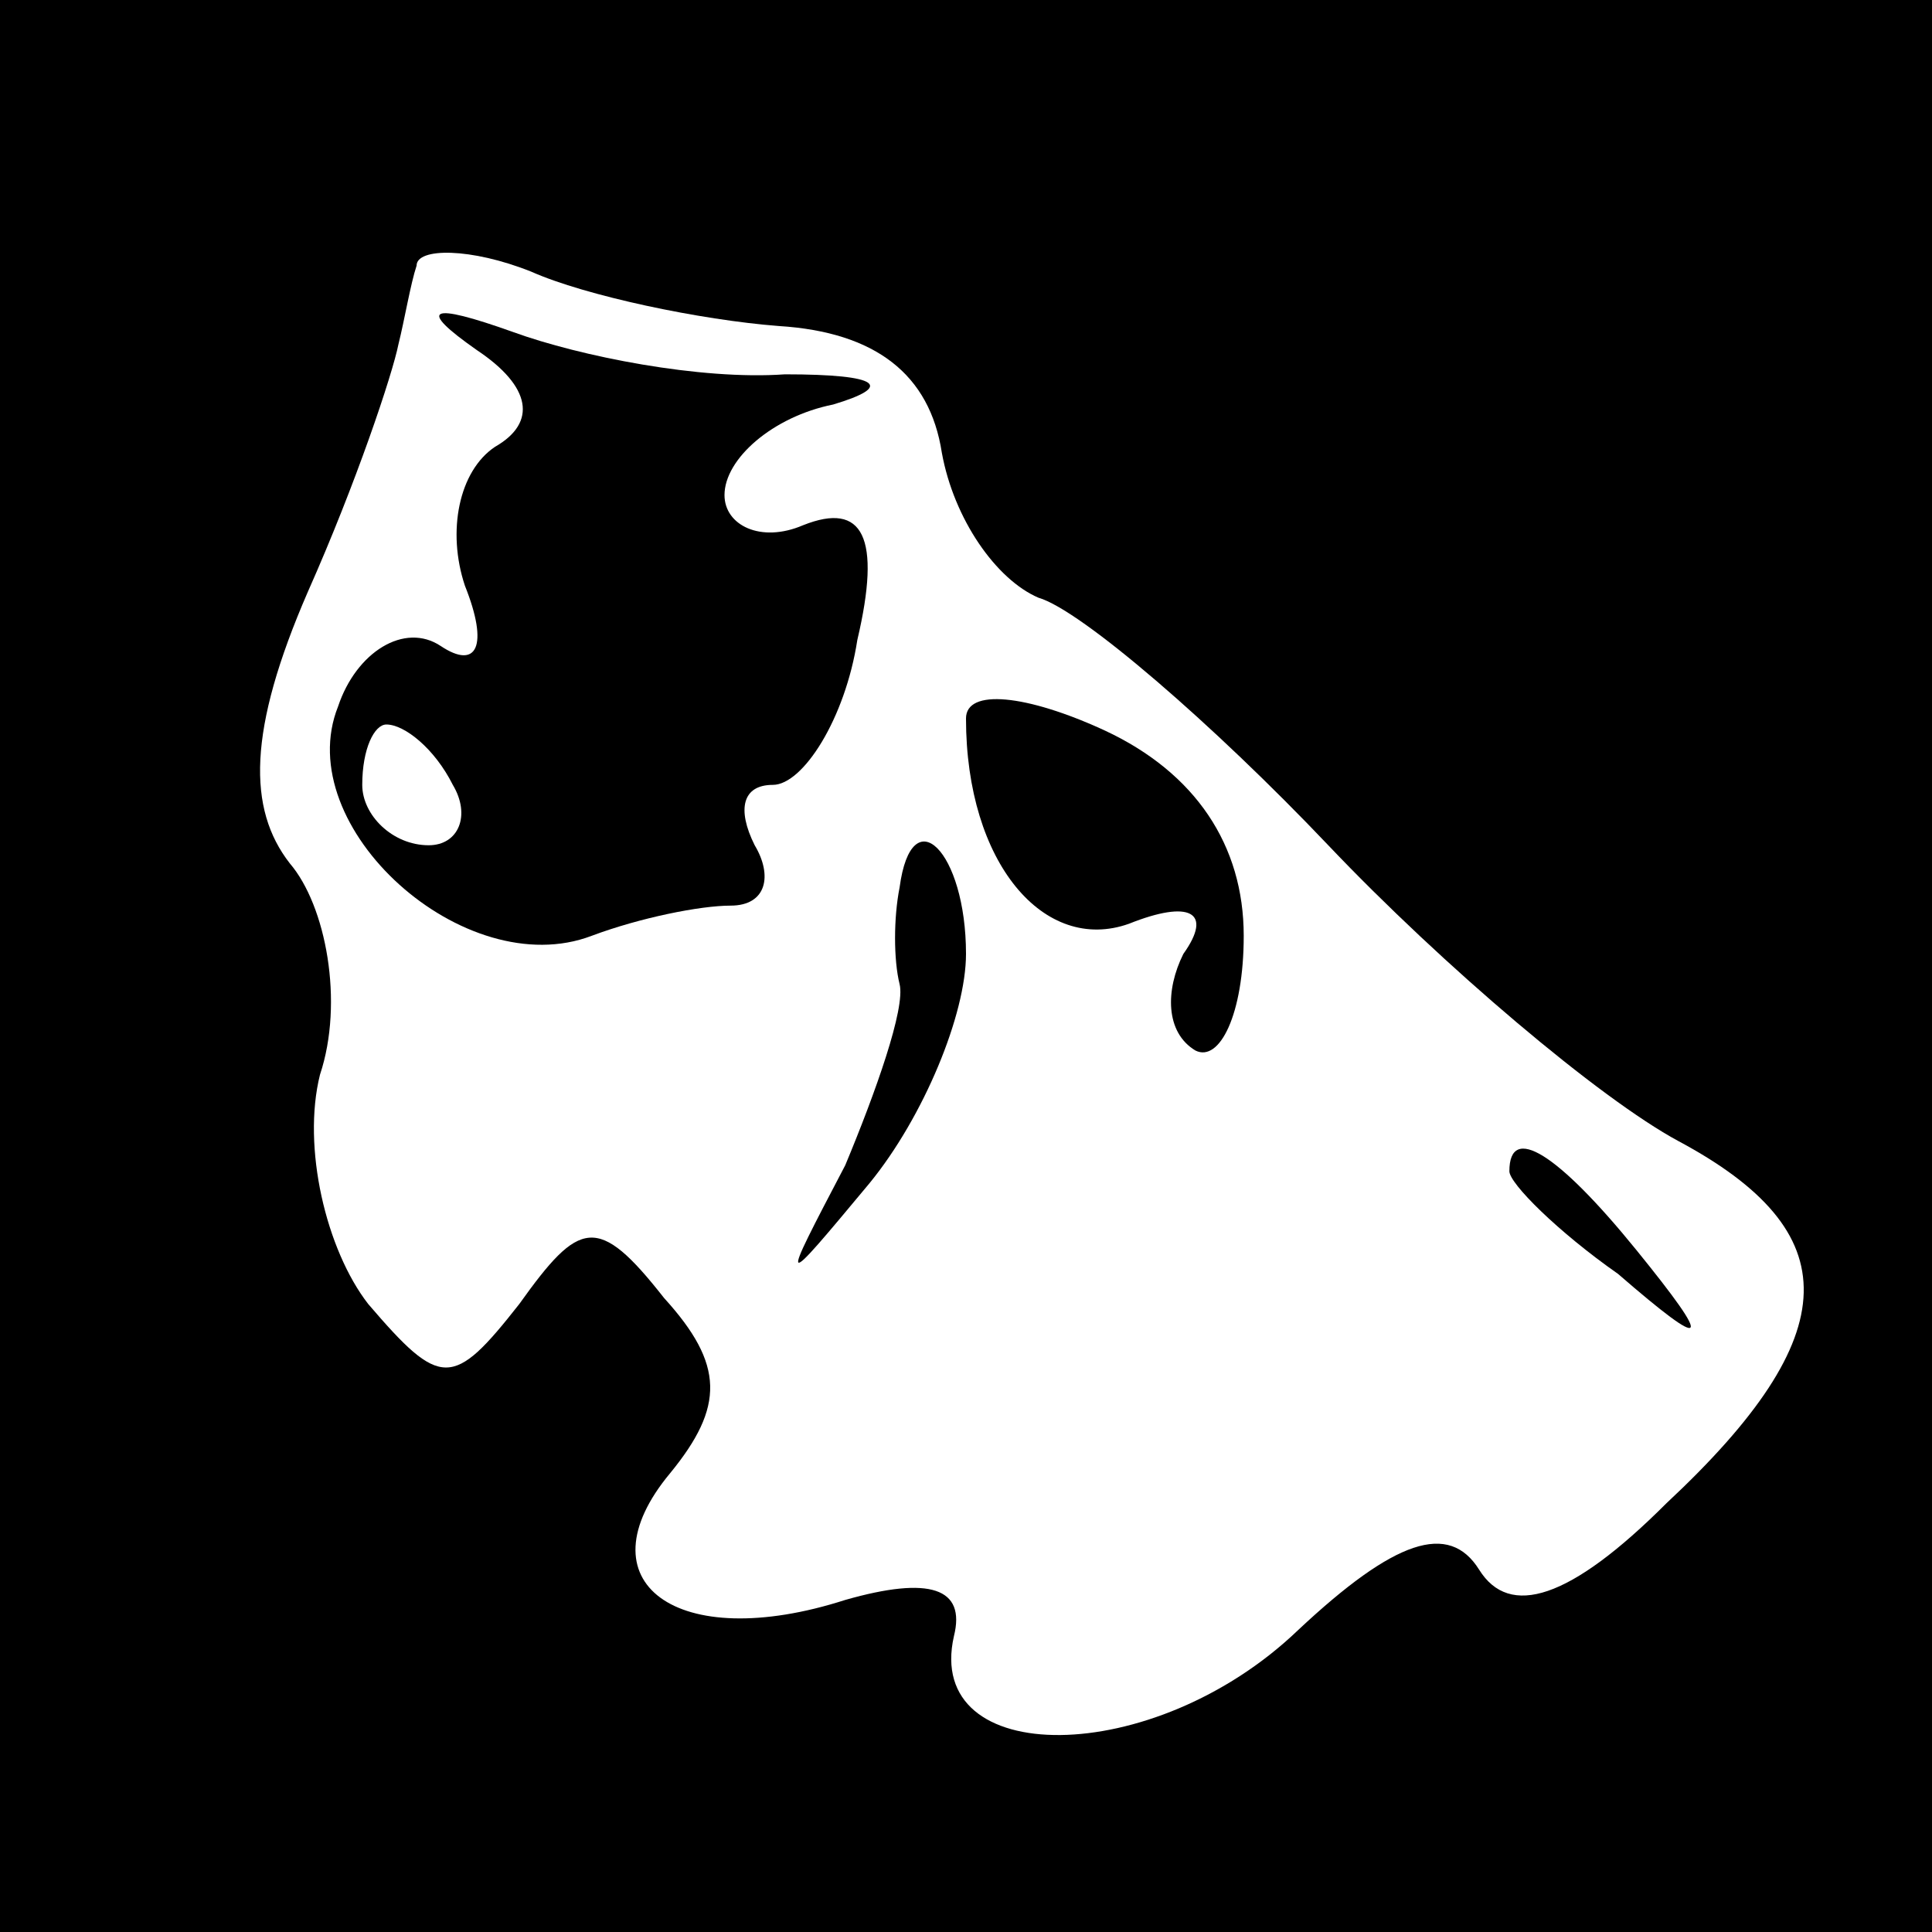 <?xml version="1.0" standalone="no"?>
<!DOCTYPE svg PUBLIC "-//W3C//DTD SVG 20010904//EN"
 "http://www.w3.org/TR/2001/REC-SVG-20010904/DTD/svg10.dtd">
<svg version="1.0" xmlns="http://www.w3.org/2000/svg"
 width="32pt" height="32pt" viewBox="0 0 32 32"
 preserveAspectRatio="xMidYMid meet">
<rect x="0" y="0" width="32" height="32" fill="#808080" stroke="none"/>
<g transform="translate(0,32) scale(0.1,-0.1)"
fill="#000000" stroke="none">
<path fill="#000000" stroke="none" d="M0 160 l0 -160 160 0 160 0 0 160 0
160 -160 0 -160 0 0 -160z"/>
<path fill="#ffffff" stroke="none" d="M129 266 c16 -1 25 -8 27 -21 2 -11 9
-21 16 -24 7 -2 29 -21 48 -41 19 -20 45 -42 58 -49 28 -15 28 -32 -2 -60 -16
-16 -26 -19 -31 -11 -5 8 -14 5 -30 -10 -24 -23 -62 -23 -57 -1 2 8 -4 10 -18
6 -28 -9 -44 3 -29 21 9 11 9 18 -1 29 -11 14 -14 13 -24 -1 -11 -14 -13 -14
-25 0 -7 9 -11 26 -8 38 4 12 1 28 -5 35 -7 9 -7 22 3 45 8 18 14 36 15 41 1
4 2 10 3 13 0 3 9 3 19 -1 9 -4 28 -8 41 -9z"/>
<path fill="#000000" stroke="none" d="M79 262 c9 -6 10 -12 3 -16 -6 -4 -8
-14 -5 -23 4 -10 2 -14 -4 -10 -6 4 -14 -1 -17 -10 -8 -20 21 -46 42 -38 8 3
18 5 23 5 6 0 7 5 4 10 -3 6 -2 10 3 10 5 0 12 11 14 24 4 17 1 23 -9 19 -7
-3 -13 0 -13 5 0 6 8 13 18 15 10 3 8 5 -8 5 -14 -1 -34 3 -45 7 -14 5 -16 4
-6 -3z"/>
<path fill="#ffffff" stroke="none" d="M75 190 c3 -5 1 -10 -4 -10 -6 0 -11 5
-11 10 0 6 2 10 4 10 3 0 8 -4 11 -10z"/>
<path fill="#000000" stroke="none" d="M160 201 c0 -24 13 -39 27 -34 10 4 14
2 9 -5 -3 -6 -3 -13 2 -16 4 -2 8 6 8 19 0 15 -8 27 -23 34 -13 6 -23 7 -23 2z"/>
<path fill="#000000" stroke="none" d="M149 173 c-1 -5 -1 -12 0 -16 1 -4 -4
-18 -9 -30 -11 -21 -11 -21 4 -3 9 11 16 28 16 38 0 17 -9 26 -11 11z"/>
<path fill="#000000" stroke="none" d="M250 126 c0 -2 8 -10 18 -17 15 -13 16
-12 3 4 -13 16 -21 21 -21 13z"/>
</g>
</svg>
